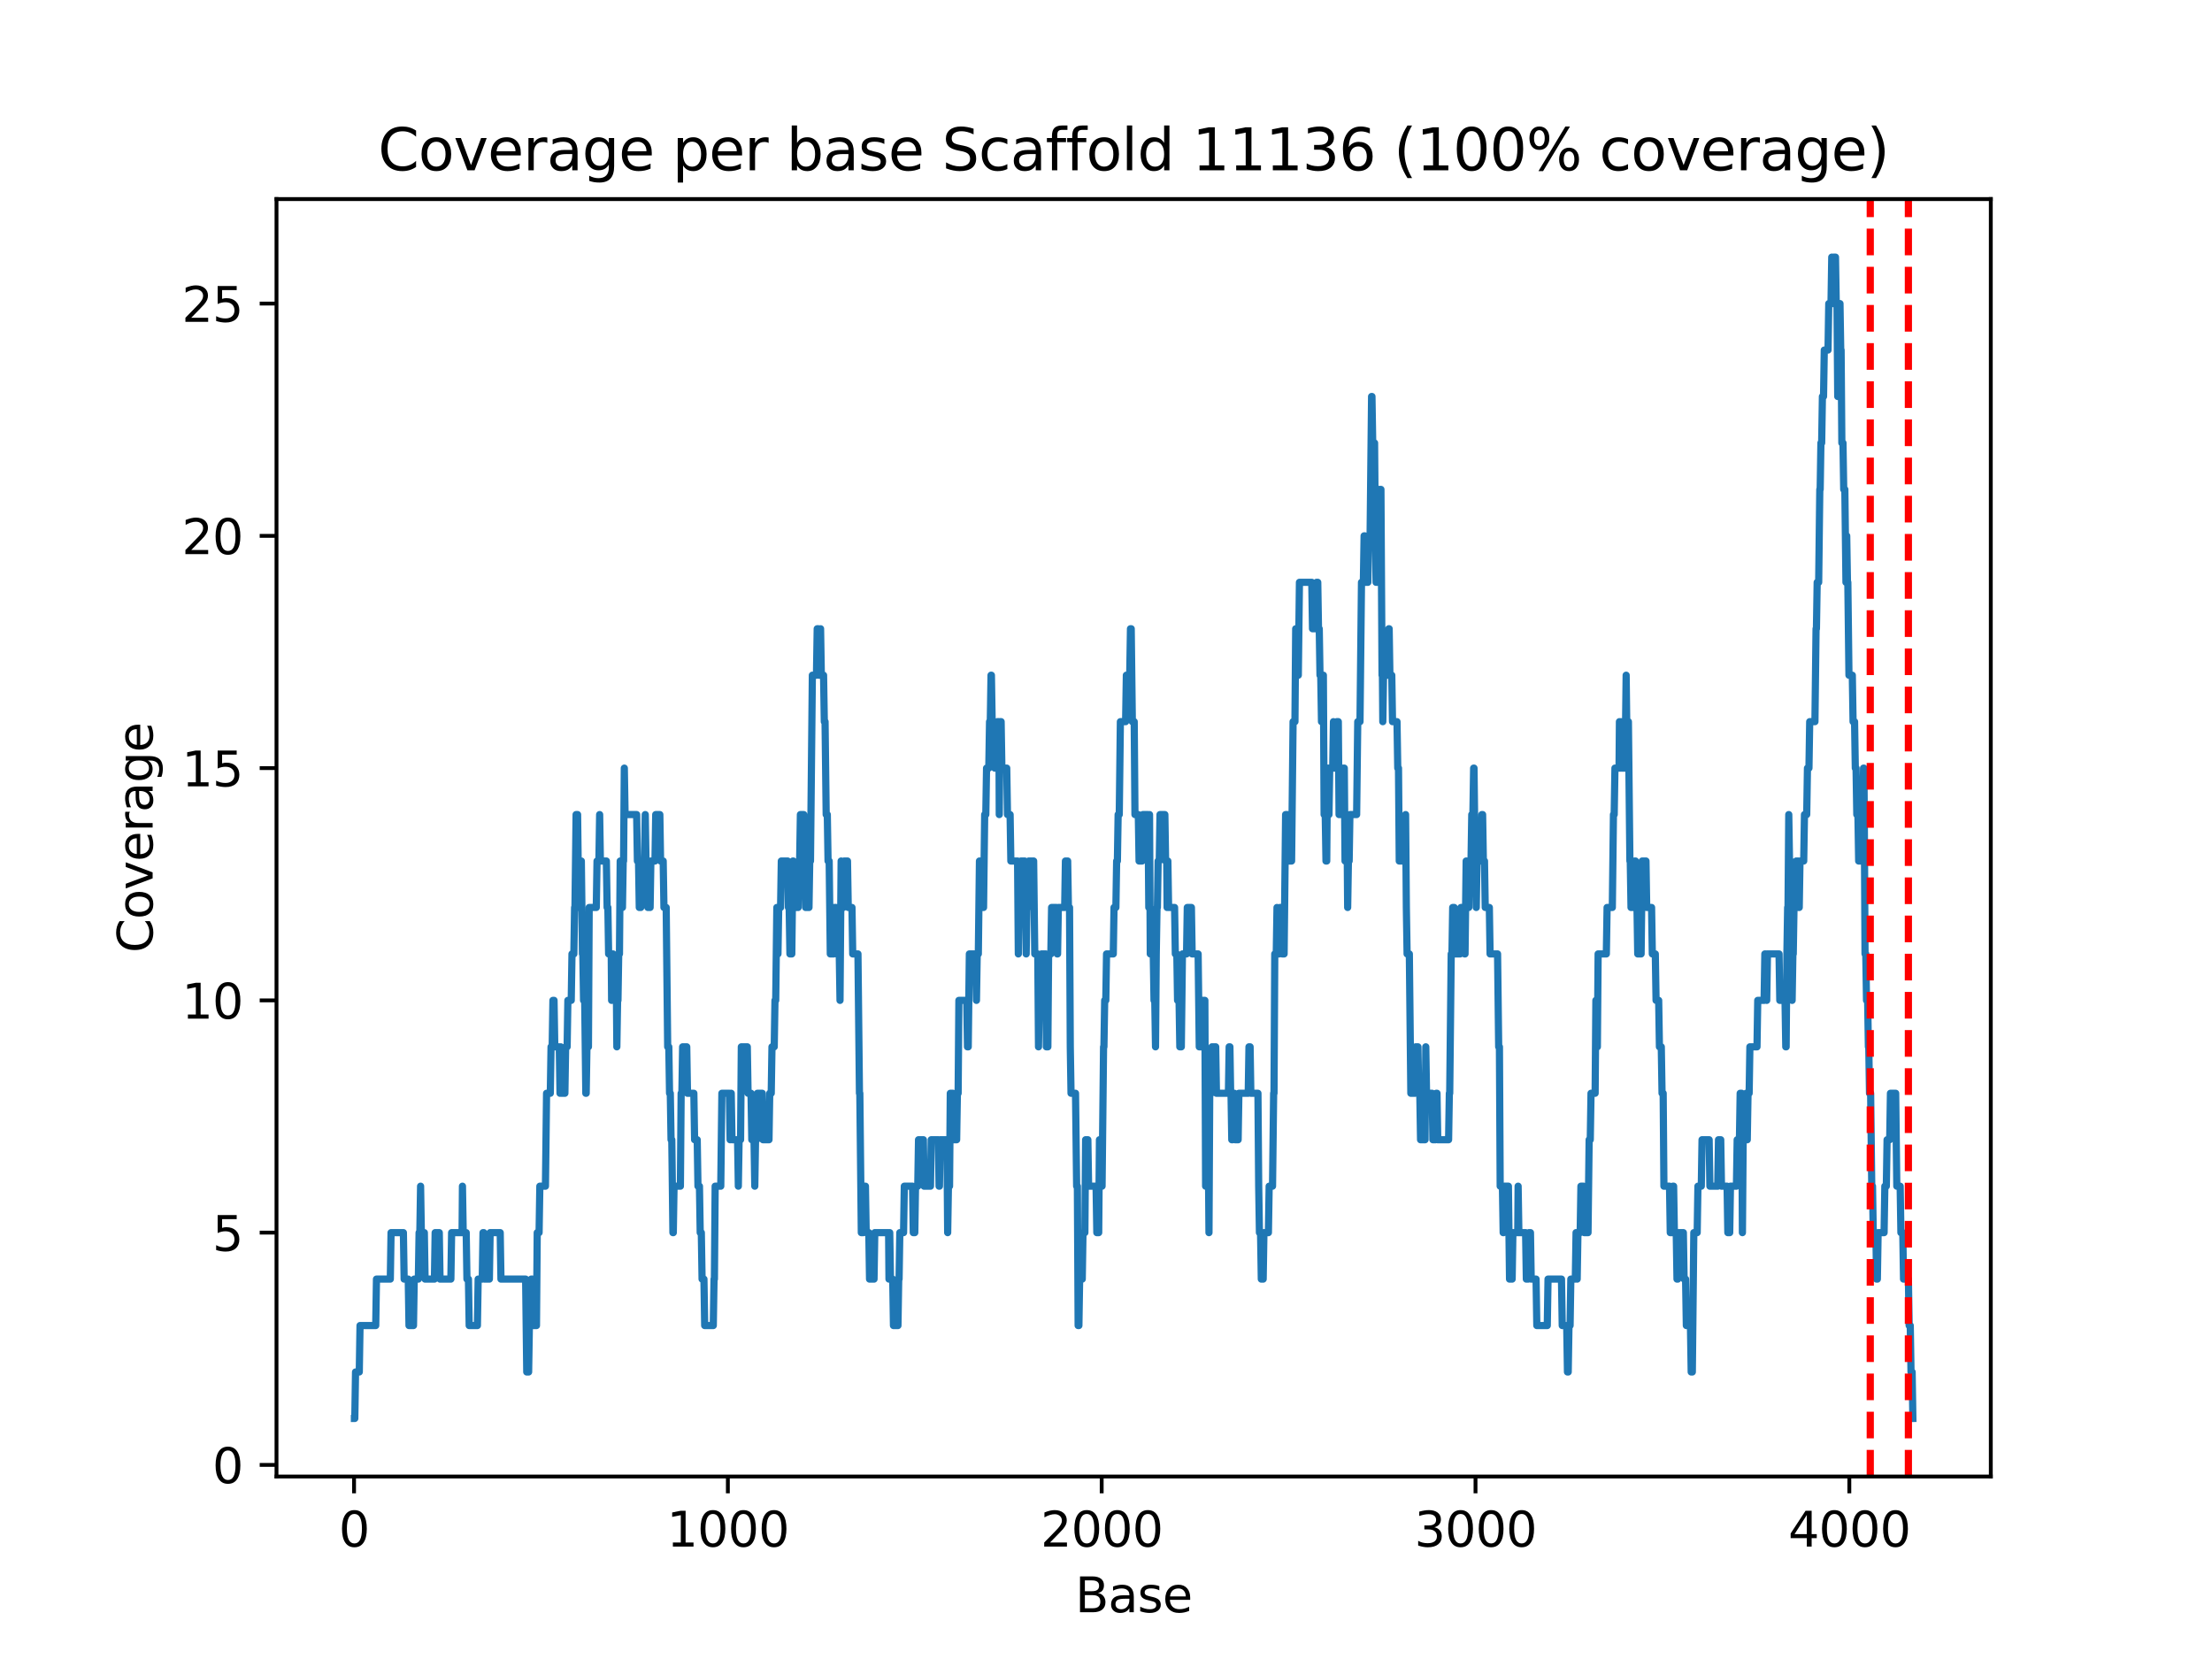 <?xml version="1.0" encoding="utf-8" standalone="no"?>
<!DOCTYPE svg PUBLIC "-//W3C//DTD SVG 1.1//EN"
  "http://www.w3.org/Graphics/SVG/1.1/DTD/svg11.dtd">
<svg xmlns:xlink="http://www.w3.org/1999/xlink" width="460.8pt" height="345.6pt" viewBox="0 0 460.8 345.6" xmlns="http://www.w3.org/2000/svg" version="1.1">
 <defs>
  <style type="text/css">*{stroke-linejoin: round; stroke-linecap: butt}</style>
 </defs>
 <g id="figure_1">
  <g id="patch_1">
   <path d="M 0 345.6 
L 460.8 345.6 
L 460.8 0 
L 0 0 
z
" style="fill: #ffffff"/>
  </g>
  <g id="axes_1">
   <g id="patch_2">
    <path d="M 57.6 307.584 
L 414.72 307.584 
L 414.72 41.472 
L 57.6 41.472 
z
" style="fill: #ffffff"/>
   </g>
   <g id="PolyCollection_1"/>
   <g id="matplotlib.axis_1">
    <g id="xtick_1">
     <g id="line2d_1">
      <defs>
       <path id="mac3f694a6e" d="M 0 0 
L 0 3.5 
" style="stroke: #000000; stroke-width: 0.8"/>
      </defs>
      <g>
       <use xlink:href="#mac3f694a6e" x="73.755" y="307.584" style="stroke: #000000; stroke-width: 0.8"/>
      </g>
     </g>
     <g id="text_1">
      <!-- 0 -->
      <g transform="translate(70.574 322.182) scale(0.1 -0.1)">
       <defs>
        <path id="DejaVuSans-30" d="M 2034 4250 
Q 1547 4250 1301 3770 
Q 1056 3291 1056 2328 
Q 1056 1369 1301 889 
Q 1547 409 2034 409 
Q 2525 409 2770 889 
Q 3016 1369 3016 2328 
Q 3016 3291 2770 3770 
Q 2525 4250 2034 4250 
z
M 2034 4750 
Q 2819 4750 3233 4129 
Q 3647 3509 3647 2328 
Q 3647 1150 3233 529 
Q 2819 -91 2034 -91 
Q 1250 -91 836 529 
Q 422 1150 422 2328 
Q 422 3509 836 4129 
Q 1250 4750 2034 4750 
z
" transform="scale(0.016)"/>
       </defs>
       <use xlink:href="#DejaVuSans-30"/>
      </g>
     </g>
    </g>
    <g id="xtick_2">
     <g id="line2d_2">
      <g>
       <use xlink:href="#mac3f694a6e" x="151.628" y="307.584" style="stroke: #000000; stroke-width: 0.8"/>
      </g>
     </g>
     <g id="text_2">
      <!-- 1000 -->
      <g transform="translate(138.903 322.182) scale(0.1 -0.1)">
       <defs>
        <path id="DejaVuSans-31" d="M 794 531 
L 1825 531 
L 1825 4091 
L 703 3866 
L 703 4441 
L 1819 4666 
L 2450 4666 
L 2450 531 
L 3481 531 
L 3481 0 
L 794 0 
L 794 531 
z
" transform="scale(0.016)"/>
       </defs>
       <use xlink:href="#DejaVuSans-31"/>
       <use xlink:href="#DejaVuSans-30" x="63.623"/>
       <use xlink:href="#DejaVuSans-30" x="127.246"/>
       <use xlink:href="#DejaVuSans-30" x="190.869"/>
      </g>
     </g>
    </g>
    <g id="xtick_3">
     <g id="line2d_3">
      <g>
       <use xlink:href="#mac3f694a6e" x="229.502" y="307.584" style="stroke: #000000; stroke-width: 0.8"/>
      </g>
     </g>
     <g id="text_3">
      <!-- 2000 -->
      <g transform="translate(216.777 322.182) scale(0.1 -0.1)">
       <defs>
        <path id="DejaVuSans-32" d="M 1228 531 
L 3431 531 
L 3431 0 
L 469 0 
L 469 531 
Q 828 903 1448 1529 
Q 2069 2156 2228 2338 
Q 2531 2678 2651 2914 
Q 2772 3150 2772 3378 
Q 2772 3750 2511 3984 
Q 2250 4219 1831 4219 
Q 1534 4219 1204 4116 
Q 875 4013 500 3803 
L 500 4441 
Q 881 4594 1212 4672 
Q 1544 4750 1819 4750 
Q 2544 4750 2975 4387 
Q 3406 4025 3406 3419 
Q 3406 3131 3298 2873 
Q 3191 2616 2906 2266 
Q 2828 2175 2409 1742 
Q 1991 1309 1228 531 
z
" transform="scale(0.016)"/>
       </defs>
       <use xlink:href="#DejaVuSans-32"/>
       <use xlink:href="#DejaVuSans-30" x="63.623"/>
       <use xlink:href="#DejaVuSans-30" x="127.246"/>
       <use xlink:href="#DejaVuSans-30" x="190.869"/>
      </g>
     </g>
    </g>
    <g id="xtick_4">
     <g id="line2d_4">
      <g>
       <use xlink:href="#mac3f694a6e" x="307.375" y="307.584" style="stroke: #000000; stroke-width: 0.8"/>
      </g>
     </g>
     <g id="text_4">
      <!-- 3000 -->
      <g transform="translate(294.65 322.182) scale(0.1 -0.1)">
       <defs>
        <path id="DejaVuSans-33" d="M 2597 2516 
Q 3050 2419 3304 2112 
Q 3559 1806 3559 1356 
Q 3559 666 3084 287 
Q 2609 -91 1734 -91 
Q 1441 -91 1130 -33 
Q 819 25 488 141 
L 488 750 
Q 750 597 1062 519 
Q 1375 441 1716 441 
Q 2309 441 2620 675 
Q 2931 909 2931 1356 
Q 2931 1769 2642 2001 
Q 2353 2234 1838 2234 
L 1294 2234 
L 1294 2753 
L 1863 2753 
Q 2328 2753 2575 2939 
Q 2822 3125 2822 3475 
Q 2822 3834 2567 4026 
Q 2313 4219 1838 4219 
Q 1578 4219 1281 4162 
Q 984 4106 628 3988 
L 628 4550 
Q 988 4650 1302 4700 
Q 1616 4750 1894 4750 
Q 2613 4750 3031 4423 
Q 3450 4097 3450 3541 
Q 3450 3153 3228 2886 
Q 3006 2619 2597 2516 
z
" transform="scale(0.016)"/>
       </defs>
       <use xlink:href="#DejaVuSans-33"/>
       <use xlink:href="#DejaVuSans-30" x="63.623"/>
       <use xlink:href="#DejaVuSans-30" x="127.246"/>
       <use xlink:href="#DejaVuSans-30" x="190.869"/>
      </g>
     </g>
    </g>
    <g id="xtick_5">
     <g id="line2d_5">
      <g>
       <use xlink:href="#mac3f694a6e" x="385.249" y="307.584" style="stroke: #000000; stroke-width: 0.8"/>
      </g>
     </g>
     <g id="text_5">
      <!-- 4000 -->
      <g transform="translate(372.524 322.182) scale(0.1 -0.1)">
       <defs>
        <path id="DejaVuSans-34" d="M 2419 4116 
L 825 1625 
L 2419 1625 
L 2419 4116 
z
M 2253 4666 
L 3047 4666 
L 3047 1625 
L 3713 1625 
L 3713 1100 
L 3047 1100 
L 3047 0 
L 2419 0 
L 2419 1100 
L 313 1100 
L 313 1709 
L 2253 4666 
z
" transform="scale(0.016)"/>
       </defs>
       <use xlink:href="#DejaVuSans-34"/>
       <use xlink:href="#DejaVuSans-30" x="63.623"/>
       <use xlink:href="#DejaVuSans-30" x="127.246"/>
       <use xlink:href="#DejaVuSans-30" x="190.869"/>
      </g>
     </g>
    </g>
    <g id="text_6">
     <!-- Base -->
     <g transform="translate(223.984 335.861) scale(0.1 -0.1)">
      <defs>
       <path id="DejaVuSans-42" d="M 1259 2228 
L 1259 519 
L 2272 519 
Q 2781 519 3026 730 
Q 3272 941 3272 1375 
Q 3272 1813 3026 2020 
Q 2781 2228 2272 2228 
L 1259 2228 
z
M 1259 4147 
L 1259 2741 
L 2194 2741 
Q 2656 2741 2882 2914 
Q 3109 3088 3109 3444 
Q 3109 3797 2882 3972 
Q 2656 4147 2194 4147 
L 1259 4147 
z
M 628 4666 
L 2241 4666 
Q 2963 4666 3353 4366 
Q 3744 4066 3744 3513 
Q 3744 3084 3544 2831 
Q 3344 2578 2956 2516 
Q 3422 2416 3680 2098 
Q 3938 1781 3938 1306 
Q 3938 681 3513 340 
Q 3088 0 2303 0 
L 628 0 
L 628 4666 
z
" transform="scale(0.016)"/>
       <path id="DejaVuSans-61" d="M 2194 1759 
Q 1497 1759 1228 1600 
Q 959 1441 959 1056 
Q 959 750 1161 570 
Q 1363 391 1709 391 
Q 2188 391 2477 730 
Q 2766 1069 2766 1631 
L 2766 1759 
L 2194 1759 
z
M 3341 1997 
L 3341 0 
L 2766 0 
L 2766 531 
Q 2569 213 2275 61 
Q 1981 -91 1556 -91 
Q 1019 -91 701 211 
Q 384 513 384 1019 
Q 384 1609 779 1909 
Q 1175 2209 1959 2209 
L 2766 2209 
L 2766 2266 
Q 2766 2663 2505 2880 
Q 2244 3097 1772 3097 
Q 1472 3097 1187 3025 
Q 903 2953 641 2809 
L 641 3341 
Q 956 3463 1253 3523 
Q 1550 3584 1831 3584 
Q 2591 3584 2966 3190 
Q 3341 2797 3341 1997 
z
" transform="scale(0.016)"/>
       <path id="DejaVuSans-73" d="M 2834 3397 
L 2834 2853 
Q 2591 2978 2328 3040 
Q 2066 3103 1784 3103 
Q 1356 3103 1142 2972 
Q 928 2841 928 2578 
Q 928 2378 1081 2264 
Q 1234 2150 1697 2047 
L 1894 2003 
Q 2506 1872 2764 1633 
Q 3022 1394 3022 966 
Q 3022 478 2636 193 
Q 2250 -91 1575 -91 
Q 1294 -91 989 -36 
Q 684 19 347 128 
L 347 722 
Q 666 556 975 473 
Q 1284 391 1588 391 
Q 1994 391 2212 530 
Q 2431 669 2431 922 
Q 2431 1156 2273 1281 
Q 2116 1406 1581 1522 
L 1381 1569 
Q 847 1681 609 1914 
Q 372 2147 372 2553 
Q 372 3047 722 3315 
Q 1072 3584 1716 3584 
Q 2034 3584 2315 3537 
Q 2597 3491 2834 3397 
z
" transform="scale(0.016)"/>
       <path id="DejaVuSans-65" d="M 3597 1894 
L 3597 1613 
L 953 1613 
Q 991 1019 1311 708 
Q 1631 397 2203 397 
Q 2534 397 2845 478 
Q 3156 559 3463 722 
L 3463 178 
Q 3153 47 2828 -22 
Q 2503 -91 2169 -91 
Q 1331 -91 842 396 
Q 353 884 353 1716 
Q 353 2575 817 3079 
Q 1281 3584 2069 3584 
Q 2775 3584 3186 3129 
Q 3597 2675 3597 1894 
z
M 3022 2063 
Q 3016 2534 2758 2815 
Q 2500 3097 2075 3097 
Q 1594 3097 1305 2825 
Q 1016 2553 972 2059 
L 3022 2063 
z
" transform="scale(0.016)"/>
      </defs>
      <use xlink:href="#DejaVuSans-42"/>
      <use xlink:href="#DejaVuSans-61" x="68.604"/>
      <use xlink:href="#DejaVuSans-73" x="129.883"/>
      <use xlink:href="#DejaVuSans-65" x="181.982"/>
     </g>
    </g>
   </g>
   <g id="matplotlib.axis_2">
    <g id="ytick_1">
     <g id="line2d_6">
      <defs>
       <path id="m6382dc2708" d="M 0 0 
L -3.5 0 
" style="stroke: #000000; stroke-width: 0.8"/>
      </defs>
      <g>
       <use xlink:href="#m6382dc2708" x="57.6" y="305.165" style="stroke: #000000; stroke-width: 0.8"/>
      </g>
     </g>
     <g id="text_7">
      <!-- 0 -->
      <g transform="translate(44.237 308.964) scale(0.1 -0.1)">
       <use xlink:href="#DejaVuSans-30"/>
      </g>
     </g>
    </g>
    <g id="ytick_2">
     <g id="line2d_7">
      <g>
       <use xlink:href="#m6382dc2708" x="57.6" y="256.781" style="stroke: #000000; stroke-width: 0.8"/>
      </g>
     </g>
     <g id="text_8">
      <!-- 5 -->
      <g transform="translate(44.237 260.58) scale(0.1 -0.1)">
       <defs>
        <path id="DejaVuSans-35" d="M 691 4666 
L 3169 4666 
L 3169 4134 
L 1269 4134 
L 1269 2991 
Q 1406 3038 1543 3061 
Q 1681 3084 1819 3084 
Q 2600 3084 3056 2656 
Q 3513 2228 3513 1497 
Q 3513 744 3044 326 
Q 2575 -91 1722 -91 
Q 1428 -91 1123 -41 
Q 819 9 494 109 
L 494 744 
Q 775 591 1075 516 
Q 1375 441 1709 441 
Q 2250 441 2565 725 
Q 2881 1009 2881 1497 
Q 2881 1984 2565 2268 
Q 2250 2553 1709 2553 
Q 1456 2553 1204 2497 
Q 953 2441 691 2322 
L 691 4666 
z
" transform="scale(0.016)"/>
       </defs>
       <use xlink:href="#DejaVuSans-35"/>
      </g>
     </g>
    </g>
    <g id="ytick_3">
     <g id="line2d_8">
      <g>
       <use xlink:href="#m6382dc2708" x="57.6" y="208.397" style="stroke: #000000; stroke-width: 0.8"/>
      </g>
     </g>
     <g id="text_9">
      <!-- 10 -->
      <g transform="translate(37.875 212.196) scale(0.1 -0.1)">
       <use xlink:href="#DejaVuSans-31"/>
       <use xlink:href="#DejaVuSans-30" x="63.623"/>
      </g>
     </g>
    </g>
    <g id="ytick_4">
     <g id="line2d_9">
      <g>
       <use xlink:href="#m6382dc2708" x="57.6" y="160.013" style="stroke: #000000; stroke-width: 0.8"/>
      </g>
     </g>
     <g id="text_10">
      <!-- 15 -->
      <g transform="translate(37.875 163.812) scale(0.1 -0.1)">
       <use xlink:href="#DejaVuSans-31"/>
       <use xlink:href="#DejaVuSans-35" x="63.623"/>
      </g>
     </g>
    </g>
    <g id="ytick_5">
     <g id="line2d_10">
      <g>
       <use xlink:href="#m6382dc2708" x="57.6" y="111.629" style="stroke: #000000; stroke-width: 0.8"/>
      </g>
     </g>
     <g id="text_11">
      <!-- 20 -->
      <g transform="translate(37.875 115.428) scale(0.1 -0.1)">
       <use xlink:href="#DejaVuSans-32"/>
       <use xlink:href="#DejaVuSans-30" x="63.623"/>
      </g>
     </g>
    </g>
    <g id="ytick_6">
     <g id="line2d_11">
      <g>
       <use xlink:href="#m6382dc2708" x="57.6" y="63.245" style="stroke: #000000; stroke-width: 0.8"/>
      </g>
     </g>
     <g id="text_12">
      <!-- 25 -->
      <g transform="translate(37.875 67.044) scale(0.1 -0.1)">
       <use xlink:href="#DejaVuSans-32"/>
       <use xlink:href="#DejaVuSans-35" x="63.623"/>
      </g>
     </g>
    </g>
    <g id="text_13">
     <!-- Coverage -->
     <g transform="translate(31.795 198.485) rotate(-90) scale(0.1 -0.1)">
      <defs>
       <path id="DejaVuSans-43" d="M 4122 4306 
L 4122 3641 
Q 3803 3938 3442 4084 
Q 3081 4231 2675 4231 
Q 1875 4231 1450 3742 
Q 1025 3253 1025 2328 
Q 1025 1406 1450 917 
Q 1875 428 2675 428 
Q 3081 428 3442 575 
Q 3803 722 4122 1019 
L 4122 359 
Q 3791 134 3420 21 
Q 3050 -91 2638 -91 
Q 1578 -91 968 557 
Q 359 1206 359 2328 
Q 359 3453 968 4101 
Q 1578 4750 2638 4750 
Q 3056 4750 3426 4639 
Q 3797 4528 4122 4306 
z
" transform="scale(0.016)"/>
       <path id="DejaVuSans-6f" d="M 1959 3097 
Q 1497 3097 1228 2736 
Q 959 2375 959 1747 
Q 959 1119 1226 758 
Q 1494 397 1959 397 
Q 2419 397 2687 759 
Q 2956 1122 2956 1747 
Q 2956 2369 2687 2733 
Q 2419 3097 1959 3097 
z
M 1959 3584 
Q 2709 3584 3137 3096 
Q 3566 2609 3566 1747 
Q 3566 888 3137 398 
Q 2709 -91 1959 -91 
Q 1206 -91 779 398 
Q 353 888 353 1747 
Q 353 2609 779 3096 
Q 1206 3584 1959 3584 
z
" transform="scale(0.016)"/>
       <path id="DejaVuSans-76" d="M 191 3500 
L 800 3500 
L 1894 563 
L 2988 3500 
L 3597 3500 
L 2284 0 
L 1503 0 
L 191 3500 
z
" transform="scale(0.016)"/>
       <path id="DejaVuSans-72" d="M 2631 2963 
Q 2534 3019 2420 3045 
Q 2306 3072 2169 3072 
Q 1681 3072 1420 2755 
Q 1159 2438 1159 1844 
L 1159 0 
L 581 0 
L 581 3500 
L 1159 3500 
L 1159 2956 
Q 1341 3275 1631 3429 
Q 1922 3584 2338 3584 
Q 2397 3584 2469 3576 
Q 2541 3569 2628 3553 
L 2631 2963 
z
" transform="scale(0.016)"/>
       <path id="DejaVuSans-67" d="M 2906 1791 
Q 2906 2416 2648 2759 
Q 2391 3103 1925 3103 
Q 1463 3103 1205 2759 
Q 947 2416 947 1791 
Q 947 1169 1205 825 
Q 1463 481 1925 481 
Q 2391 481 2648 825 
Q 2906 1169 2906 1791 
z
M 3481 434 
Q 3481 -459 3084 -895 
Q 2688 -1331 1869 -1331 
Q 1566 -1331 1297 -1286 
Q 1028 -1241 775 -1147 
L 775 -588 
Q 1028 -725 1275 -790 
Q 1522 -856 1778 -856 
Q 2344 -856 2625 -561 
Q 2906 -266 2906 331 
L 2906 616 
Q 2728 306 2450 153 
Q 2172 0 1784 0 
Q 1141 0 747 490 
Q 353 981 353 1791 
Q 353 2603 747 3093 
Q 1141 3584 1784 3584 
Q 2172 3584 2450 3431 
Q 2728 3278 2906 2969 
L 2906 3500 
L 3481 3500 
L 3481 434 
z
" transform="scale(0.016)"/>
      </defs>
      <use xlink:href="#DejaVuSans-43"/>
      <use xlink:href="#DejaVuSans-6f" x="69.824"/>
      <use xlink:href="#DejaVuSans-76" x="131.006"/>
      <use xlink:href="#DejaVuSans-65" x="190.186"/>
      <use xlink:href="#DejaVuSans-72" x="251.709"/>
      <use xlink:href="#DejaVuSans-61" x="292.822"/>
      <use xlink:href="#DejaVuSans-67" x="354.102"/>
      <use xlink:href="#DejaVuSans-65" x="417.578"/>
     </g>
    </g>
   </g>
   <g id="line2d_12">
    <path d="M 73.833 295.488 
L 73.911 295.488 
L 74.066 285.811 
L 74.845 285.811 
L 75.001 276.134 
L 78.272 276.134 
L 78.427 266.458 
L 81.309 266.458 
L 81.464 256.781 
L 84.034 256.781 
L 84.19 266.458 
L 85.047 266.458 
L 85.202 276.134 
L 86.137 276.134 
L 86.292 266.458 
L 87.149 266.458 
L 87.305 256.781 
L 87.461 256.781 
L 87.616 247.104 
L 87.772 256.781 
L 88.395 256.781 
L 88.551 266.458 
L 90.498 266.458 
L 90.653 256.781 
L 91.51 256.781 
L 91.666 266.458 
L 93.924 266.458 
L 94.08 256.781 
L 96.26 256.781 
L 96.338 247.104 
L 96.494 256.781 
L 97.117 256.781 
L 97.273 266.458 
L 97.584 266.458 
L 97.74 276.134 
L 99.453 276.134 
L 99.609 266.458 
L 100.465 266.458 
L 100.621 256.781 
L 100.777 256.781 
L 100.933 266.458 
L 101.945 266.458 
L 102.101 256.781 
L 104.203 256.781 
L 104.359 266.458 
L 109.499 266.458 
L 109.732 285.811 
L 110.122 285.811 
L 110.278 276.134 
L 110.511 276.134 
L 110.667 266.458 
L 110.901 266.458 
L 111.056 276.134 
L 111.757 276.134 
L 111.913 256.781 
L 112.302 256.781 
L 112.458 247.104 
L 113.626 247.104 
L 113.86 227.75 
L 114.638 227.75 
L 114.794 218.074 
L 115.028 218.074 
L 115.184 208.397 
L 115.417 208.397 
L 115.573 218.074 
L 116.507 218.074 
L 116.663 227.75 
L 116.819 218.074 
L 116.975 227.75 
L 117.675 227.75 
L 117.831 218.074 
L 118.143 218.074 
L 118.298 208.397 
L 118.999 208.397 
L 119.155 198.72 
L 119.544 198.72 
L 119.7 189.043 
L 119.778 189.043 
L 120.012 169.69 
L 120.323 169.69 
L 120.557 189.043 
L 120.635 189.043 
L 120.79 179.366 
L 121.102 179.366 
L 121.336 198.72 
L 121.413 198.72 
L 121.569 208.397 
L 121.803 208.397 
L 122.036 227.75 
L 122.114 227.75 
L 122.27 218.074 
L 122.582 218.074 
L 122.737 189.043 
L 124.217 189.043 
L 124.373 179.366 
L 124.762 179.366 
L 124.918 169.69 
L 125.073 179.366 
L 126.319 179.366 
L 126.475 189.043 
L 126.631 189.043 
L 126.787 198.72 
L 127.332 198.72 
L 127.41 208.397 
L 127.565 198.72 
L 127.721 198.72 
L 127.877 208.397 
L 128.422 208.397 
L 128.5 218.074 
L 128.656 208.397 
L 128.734 208.397 
L 128.889 198.72 
L 129.045 198.72 
L 129.201 179.366 
L 129.279 179.366 
L 129.434 189.043 
L 129.668 189.043 
L 129.824 179.366 
L 129.902 179.366 
L 130.057 160.013 
L 130.213 169.69 
L 132.627 169.69 
L 132.783 179.366 
L 133.017 179.366 
L 133.172 189.043 
L 133.484 189.043 
L 133.64 179.366 
L 134.263 179.366 
L 134.418 169.69 
L 134.574 179.366 
L 134.808 179.366 
L 134.963 189.043 
L 135.431 189.043 
L 135.586 179.366 
L 136.443 179.366 
L 136.599 169.69 
L 137.455 169.69 
L 137.611 179.366 
L 138.156 179.366 
L 138.312 189.043 
L 138.779 189.043 
L 139.091 218.074 
L 139.324 218.074 
L 139.48 227.75 
L 139.636 227.75 
L 139.792 237.427 
L 139.947 237.427 
L 140.181 256.781 
L 140.259 256.781 
L 140.415 247.104 
L 141.738 247.104 
L 141.894 227.75 
L 142.05 227.75 
L 142.206 218.074 
L 143.062 218.074 
L 143.218 227.75 
L 144.542 227.75 
L 144.698 237.427 
L 145.243 237.427 
L 145.398 247.104 
L 145.71 247.104 
L 145.866 256.781 
L 146.099 256.781 
L 146.255 266.458 
L 146.644 266.458 
L 146.8 276.134 
L 148.591 276.134 
L 148.747 266.458 
L 148.825 266.458 
L 148.981 247.104 
L 150.149 247.104 
L 150.382 227.75 
L 151.94 227.75 
L 152.096 237.427 
L 152.251 227.75 
L 152.329 227.75 
L 152.485 237.427 
L 153.653 237.427 
L 153.809 247.104 
L 153.965 237.427 
L 154.276 237.427 
L 154.432 218.074 
L 155.678 218.074 
L 155.834 227.75 
L 156.456 227.75 
L 156.612 237.427 
L 157.079 237.427 
L 157.235 247.104 
L 157.391 237.427 
L 157.625 237.427 
L 157.78 227.75 
L 158.793 227.75 
L 158.948 237.427 
L 160.194 237.427 
L 160.35 227.75 
L 160.662 227.75 
L 160.817 218.074 
L 161.285 218.074 
L 161.44 208.397 
L 161.596 208.397 
L 161.83 189.043 
L 161.986 189.043 
L 162.063 198.72 
L 162.219 189.043 
L 162.608 189.043 
L 162.764 179.366 
L 164.088 179.366 
L 164.244 189.043 
L 164.4 189.043 
L 164.555 198.72 
L 164.945 198.72 
L 165.178 179.366 
L 165.256 179.366 
L 165.412 189.043 
L 166.269 189.043 
L 166.424 179.366 
L 166.58 179.366 
L 166.736 169.69 
L 167.437 169.69 
L 167.592 179.366 
L 167.67 179.366 
L 167.826 189.043 
L 168.527 189.043 
L 168.683 179.366 
L 168.838 179.366 
L 169.228 140.659 
L 170.084 140.659 
L 170.24 130.982 
L 170.474 130.982 
L 170.629 140.659 
L 170.785 140.659 
L 170.941 130.982 
L 171.097 140.659 
L 171.564 140.659 
L 171.72 150.336 
L 171.875 150.336 
L 172.109 169.69 
L 172.343 169.69 
L 172.498 179.366 
L 172.732 179.366 
L 172.966 198.72 
L 173.667 198.72 
L 173.822 189.043 
L 174.134 189.043 
L 174.29 198.72 
L 174.835 198.72 
L 174.99 208.397 
L 175.224 179.366 
L 175.38 189.043 
L 175.691 189.043 
L 175.847 179.366 
L 176.548 179.366 
L 176.704 189.043 
L 177.482 189.043 
L 177.638 198.72 
L 178.728 198.72 
L 179.04 227.75 
L 179.118 227.75 
L 179.429 256.781 
L 179.819 256.781 
L 179.974 247.104 
L 180.286 247.104 
L 180.442 256.781 
L 180.987 256.781 
L 181.142 266.458 
L 182.077 266.458 
L 182.233 256.781 
L 185.114 256.781 
L 185.192 266.458 
L 185.348 256.781 
L 185.503 266.458 
L 185.971 266.458 
L 186.126 276.134 
L 187.061 276.134 
L 187.217 266.458 
L 187.294 266.458 
L 187.45 256.781 
L 188.229 256.781 
L 188.385 247.104 
L 190.098 247.104 
L 190.254 256.781 
L 190.565 256.781 
L 190.721 247.104 
L 191.188 247.104 
L 191.344 237.427 
L 192.356 237.427 
L 192.512 247.104 
L 193.836 247.104 
L 193.992 237.427 
L 195.471 237.427 
L 195.627 247.104 
L 195.705 247.104 
L 195.86 237.427 
L 197.262 237.427 
L 197.418 256.781 
L 197.574 247.104 
L 197.807 247.104 
L 197.963 227.75 
L 198.508 227.75 
L 198.664 237.427 
L 199.287 237.427 
L 199.443 227.75 
L 199.598 227.75 
L 199.754 208.397 
L 201.389 208.397 
L 201.545 218.074 
L 201.701 218.074 
L 201.935 198.72 
L 203.258 198.72 
L 203.414 208.397 
L 203.57 198.72 
L 203.804 198.72 
L 204.037 179.366 
L 204.115 179.366 
L 204.271 189.043 
L 204.894 189.043 
L 205.127 169.69 
L 205.361 169.69 
L 205.517 160.013 
L 205.984 160.013 
L 206.14 150.336 
L 206.296 150.336 
L 206.451 140.659 
L 206.529 140.659 
L 206.685 150.336 
L 207.074 150.336 
L 207.23 160.013 
L 207.619 160.013 
L 207.775 150.336 
L 208.087 150.336 
L 208.164 169.69 
L 208.32 150.336 
L 208.554 150.336 
L 208.71 160.013 
L 209.722 160.013 
L 209.878 169.69 
L 210.423 169.69 
L 210.579 179.366 
L 211.98 179.366 
L 212.136 198.72 
L 212.292 189.043 
L 212.525 189.043 
L 212.681 179.366 
L 213.46 179.366 
L 213.616 189.043 
L 213.694 189.043 
L 213.771 198.72 
L 213.927 189.043 
L 214.161 189.043 
L 214.316 179.366 
L 215.329 179.366 
L 215.562 198.72 
L 216.185 198.72 
L 216.341 218.074 
L 216.497 208.397 
L 216.808 208.397 
L 216.964 198.72 
L 217.821 198.72 
L 217.977 218.074 
L 218.288 218.074 
L 218.444 198.72 
L 218.911 198.72 
L 219.067 189.043 
L 220.079 189.043 
L 220.235 198.72 
L 220.313 198.72 
L 220.468 189.043 
L 221.792 189.043 
L 221.948 179.366 
L 222.415 179.366 
L 222.571 189.043 
L 222.805 189.043 
L 222.96 218.074 
L 223.116 227.75 
L 224.051 227.75 
L 224.284 247.104 
L 224.44 247.104 
L 224.596 276.134 
L 224.752 276.134 
L 224.907 266.458 
L 225.452 266.458 
L 225.608 256.781 
L 225.998 256.781 
L 226.153 237.427 
L 226.62 237.427 
L 226.776 247.104 
L 228.334 247.104 
L 228.489 256.781 
L 228.879 256.781 
L 229.035 237.427 
L 229.112 237.427 
L 229.268 247.104 
L 229.58 247.104 
L 229.891 218.074 
L 229.969 218.074 
L 230.125 208.397 
L 230.358 208.397 
L 230.514 198.72 
L 231.916 198.72 
L 232.072 189.043 
L 232.461 189.043 
L 232.617 179.366 
L 232.773 179.366 
L 232.928 169.69 
L 233.162 169.69 
L 233.395 150.336 
L 234.486 150.336 
L 234.641 140.659 
L 235.342 140.659 
L 235.498 130.982 
L 235.654 130.982 
L 235.887 150.336 
L 236.277 150.336 
L 236.433 169.69 
L 237.133 169.69 
L 237.289 179.366 
L 237.912 179.366 
L 238.068 169.69 
L 239.158 169.69 
L 239.314 189.043 
L 239.47 169.69 
L 239.625 198.72 
L 240.248 198.72 
L 240.404 208.397 
L 240.56 208.397 
L 240.716 218.074 
L 240.871 198.72 
L 241.027 189.043 
L 241.105 189.043 
L 241.261 179.366 
L 241.494 179.366 
L 241.65 169.69 
L 242.662 169.69 
L 242.818 179.366 
L 243.052 179.366 
L 243.13 189.043 
L 243.285 179.366 
L 243.441 189.043 
L 244.687 189.043 
L 244.843 198.72 
L 245.154 198.72 
L 245.31 208.397 
L 245.622 208.397 
L 245.777 218.074 
L 246.089 218.074 
L 246.322 198.72 
L 247.179 198.72 
L 247.335 189.043 
L 248.191 189.043 
L 248.347 198.72 
L 249.593 198.72 
L 249.827 218.074 
L 250.216 218.074 
L 250.372 208.397 
L 250.995 208.397 
L 251.151 247.104 
L 251.774 247.104 
L 251.852 256.781 
L 252.007 227.75 
L 252.319 227.75 
L 252.474 218.074 
L 253.253 218.074 
L 253.409 227.75 
L 255.901 227.75 
L 256.057 218.074 
L 256.212 218.074 
L 256.368 227.75 
L 256.446 227.75 
L 256.602 237.427 
L 256.758 237.427 
L 256.913 227.75 
L 257.147 227.75 
L 257.303 237.427 
L 257.926 237.427 
L 258.081 227.75 
L 260.028 227.75 
L 260.184 218.074 
L 260.418 218.074 
L 260.573 227.75 
L 262.053 227.75 
L 262.209 247.104 
L 262.364 256.781 
L 262.598 256.781 
L 262.754 266.458 
L 263.143 266.458 
L 263.299 256.781 
L 264.233 256.781 
L 264.389 247.104 
L 265.09 247.104 
L 265.324 227.75 
L 265.401 227.75 
L 265.557 198.72 
L 265.869 198.72 
L 266.024 189.043 
L 266.18 198.72 
L 266.492 198.72 
L 266.647 189.043 
L 266.959 189.043 
L 267.115 198.72 
L 267.504 198.72 
L 267.816 169.69 
L 268.205 169.69 
L 268.361 179.366 
L 269.062 179.366 
L 269.373 150.336 
L 269.762 150.336 
L 269.918 130.982 
L 270.308 130.982 
L 270.463 140.659 
L 270.697 121.306 
L 273.267 121.306 
L 273.422 130.982 
L 274.123 130.982 
L 274.279 121.306 
L 274.513 121.306 
L 274.668 130.982 
L 274.824 130.982 
L 274.98 140.659 
L 275.136 140.659 
L 275.291 150.336 
L 275.603 150.336 
L 275.681 140.659 
L 275.837 169.69 
L 276.07 169.69 
L 276.226 179.366 
L 276.382 179.366 
L 276.537 160.013 
L 276.771 160.013 
L 276.849 169.69 
L 277.005 160.013 
L 277.628 160.013 
L 277.783 150.336 
L 277.939 160.013 
L 278.328 160.013 
L 278.484 150.336 
L 278.796 150.336 
L 278.951 169.69 
L 279.107 169.69 
L 279.263 160.013 
L 279.419 169.69 
L 279.652 169.69 
L 279.808 160.013 
L 280.042 160.013 
L 280.197 179.366 
L 280.665 179.366 
L 280.743 189.043 
L 280.898 179.366 
L 281.054 179.366 
L 281.21 169.69 
L 282.612 169.69 
L 282.845 150.336 
L 283.312 150.336 
L 283.624 121.306 
L 284.013 121.306 
L 284.169 111.629 
L 284.325 111.629 
L 284.48 121.306 
L 284.948 121.306 
L 285.103 111.629 
L 285.415 111.629 
L 285.726 82.598 
L 285.804 82.598 
L 285.96 92.275 
L 286.349 92.275 
L 286.505 111.629 
L 286.661 121.306 
L 286.895 121.306 
L 287.05 111.629 
L 287.206 111.629 
L 287.362 101.952 
L 287.673 101.952 
L 287.907 140.659 
L 287.985 140.659 
L 288.063 150.336 
L 288.218 140.659 
L 289.153 140.659 
L 289.309 130.982 
L 289.387 130.982 
L 289.542 140.659 
L 289.932 140.659 
L 290.087 150.336 
L 291.022 150.336 
L 291.178 160.013 
L 291.333 160.013 
L 291.489 179.366 
L 292.735 179.366 
L 292.813 169.69 
L 292.969 189.043 
L 293.124 198.72 
L 293.592 198.72 
L 293.903 227.75 
L 294.76 227.75 
L 294.916 218.074 
L 295.383 218.074 
L 295.539 227.75 
L 295.772 227.75 
L 295.928 237.427 
L 296.862 237.427 
L 297.018 218.074 
L 297.174 227.75 
L 298.342 227.75 
L 298.498 237.427 
L 299.043 237.427 
L 299.199 227.75 
L 299.354 227.75 
L 299.51 237.427 
L 301.768 237.427 
L 301.924 227.75 
L 302.002 227.75 
L 302.314 198.72 
L 302.469 198.72 
L 302.625 189.043 
L 302.937 189.043 
L 303.092 198.72 
L 304.182 198.72 
L 304.338 189.043 
L 304.961 189.043 
L 305.117 198.72 
L 305.195 198.72 
L 305.428 179.366 
L 305.506 179.366 
L 305.662 189.043 
L 305.974 189.043 
L 306.129 179.366 
L 306.441 179.366 
L 306.597 169.69 
L 306.83 169.69 
L 306.986 160.013 
L 307.064 160.013 
L 307.297 179.366 
L 307.453 179.366 
L 307.531 189.043 
L 307.687 179.366 
L 308.543 179.366 
L 308.699 169.69 
L 308.855 169.69 
L 309.011 179.366 
L 309.244 179.366 
L 309.4 189.043 
L 310.257 189.043 
L 310.412 198.72 
L 311.97 198.72 
L 312.203 218.074 
L 312.359 218.074 
L 312.515 247.104 
L 312.982 247.104 
L 313.138 256.781 
L 313.216 256.781 
L 313.372 247.104 
L 314.228 247.104 
L 314.462 266.458 
L 315.007 266.458 
L 315.163 256.781 
L 316.175 256.781 
L 316.253 247.104 
L 316.409 256.781 
L 317.81 256.781 
L 317.966 266.458 
L 318.355 266.458 
L 318.511 256.781 
L 318.823 256.781 
L 318.978 266.458 
L 319.991 266.458 
L 320.147 276.134 
L 322.327 276.134 
L 322.483 266.458 
L 325.286 266.458 
L 325.442 276.134 
L 326.376 276.134 
L 326.532 285.811 
L 326.688 285.811 
L 326.844 276.134 
L 327.077 276.134 
L 327.233 266.458 
L 328.168 266.458 
L 328.323 256.781 
L 328.479 256.781 
L 328.557 266.458 
L 328.713 256.781 
L 329.18 256.781 
L 329.336 247.104 
L 329.881 247.104 
L 330.036 256.781 
L 330.815 256.781 
L 331.049 237.427 
L 331.282 237.427 
L 331.438 227.75 
L 332.295 227.75 
L 332.451 208.397 
L 332.606 218.074 
L 332.762 218.074 
L 332.918 198.72 
L 334.631 198.72 
L 334.787 189.043 
L 335.877 189.043 
L 336.111 169.69 
L 336.266 169.69 
L 336.422 160.013 
L 337.279 160.013 
L 337.357 150.336 
L 337.512 160.013 
L 337.59 160.013 
L 337.668 150.336 
L 337.824 160.013 
L 338.525 160.013 
L 338.758 140.659 
L 338.992 160.013 
L 339.07 160.013 
L 339.226 150.336 
L 339.537 179.366 
L 339.615 179.366 
L 339.771 189.043 
L 340.394 189.043 
L 340.549 179.366 
L 340.705 179.366 
L 340.861 189.043 
L 341.017 189.043 
L 341.172 198.72 
L 341.873 198.72 
L 342.107 179.366 
L 342.886 179.366 
L 343.041 189.043 
L 344.054 189.043 
L 344.209 198.72 
L 344.832 198.72 
L 344.988 208.397 
L 345.533 208.397 
L 345.689 218.074 
L 346.078 218.074 
L 346.234 227.75 
L 346.468 227.75 
L 346.624 247.104 
L 347.792 247.104 
L 347.947 256.781 
L 348.337 256.781 
L 348.492 247.104 
L 348.648 247.104 
L 348.804 256.781 
L 349.193 256.781 
L 349.349 266.458 
L 349.505 266.458 
L 349.661 256.781 
L 350.673 256.781 
L 350.829 266.458 
L 351.14 266.458 
L 351.296 276.134 
L 352.153 276.134 
L 352.308 285.811 
L 352.542 285.811 
L 352.853 256.781 
L 353.554 256.781 
L 353.71 247.104 
L 354.411 247.104 
L 354.567 237.427 
L 356.046 237.427 
L 356.202 247.104 
L 357.837 247.104 
L 357.993 237.427 
L 358.46 237.427 
L 358.616 247.104 
L 359.784 247.104 
L 359.94 256.781 
L 360.329 256.781 
L 360.485 247.104 
L 361.731 247.104 
L 361.887 237.427 
L 362.354 237.427 
L 362.51 227.75 
L 362.821 227.75 
L 362.977 256.781 
L 363.133 237.427 
L 363.6 237.427 
L 363.756 227.75 
L 363.834 227.75 
L 363.989 237.427 
L 364.145 227.75 
L 364.379 227.75 
L 364.534 218.074 
L 366.014 218.074 
L 366.17 208.397 
L 367.494 208.397 
L 367.649 198.72 
L 367.883 198.72 
L 368.039 208.397 
L 368.194 198.72 
L 370.609 198.72 
L 370.764 208.397 
L 371.855 208.397 
L 372.01 218.074 
L 372.088 218.074 
L 372.244 198.72 
L 372.4 189.043 
L 372.478 189.043 
L 372.633 169.69 
L 372.789 179.366 
L 373.023 179.366 
L 373.334 208.397 
L 373.49 198.72 
L 373.568 198.72 
L 373.724 189.043 
L 374.113 189.043 
L 374.191 179.366 
L 374.346 189.043 
L 374.502 179.366 
L 374.58 179.366 
L 374.736 189.043 
L 374.814 189.043 
L 374.969 179.366 
L 375.748 179.366 
L 375.904 169.69 
L 376.371 169.69 
L 376.527 160.013 
L 376.838 160.013 
L 376.994 150.336 
L 378.084 150.336 
L 378.318 130.982 
L 378.396 130.982 
L 378.552 121.306 
L 378.863 121.306 
L 379.097 101.952 
L 379.175 101.952 
L 379.33 92.275 
L 379.486 92.275 
L 379.642 82.598 
L 379.876 82.598 
L 380.031 72.922 
L 380.81 72.922 
L 380.966 63.245 
L 381.433 63.245 
L 381.589 53.568 
L 381.667 53.568 
L 381.822 63.245 
L 381.978 53.568 
L 382.367 53.568 
L 382.523 63.245 
L 382.679 63.245 
L 382.835 82.598 
L 382.99 72.922 
L 383.224 72.922 
L 383.302 63.245 
L 383.458 72.922 
L 383.536 72.922 
L 383.691 92.275 
L 383.925 92.275 
L 384.081 101.952 
L 384.314 101.952 
L 384.548 121.306 
L 384.626 121.306 
L 384.704 111.629 
L 384.859 121.306 
L 384.937 121.306 
L 385.171 140.659 
L 385.872 140.659 
L 386.028 150.336 
L 386.339 150.336 
L 386.495 160.013 
L 386.651 160.013 
L 386.806 169.69 
L 387.04 169.69 
L 387.196 179.366 
L 387.663 179.366 
L 387.819 169.69 
L 388.052 169.69 
L 388.208 160.013 
L 388.286 160.013 
L 388.364 169.69 
L 388.519 198.72 
L 388.675 198.72 
L 388.831 208.397 
L 389.065 208.397 
L 389.22 218.074 
L 389.298 218.074 
L 389.454 227.75 
L 389.688 227.75 
L 389.921 247.104 
L 390.077 247.104 
L 390.233 256.781 
L 390.778 256.781 
L 390.934 266.458 
L 391.089 266.458 
L 391.245 256.781 
L 392.491 256.781 
L 392.647 247.104 
L 392.958 247.104 
L 393.114 237.427 
L 393.659 237.427 
L 393.815 227.75 
L 394.905 227.75 
L 395.139 247.104 
L 395.84 247.104 
L 395.995 256.781 
L 396.385 256.781 
L 396.54 266.458 
L 397.553 266.458 
L 397.709 276.134 
L 397.942 276.134 
L 398.098 285.811 
L 398.332 285.811 
L 398.487 295.488 
L 398.487 295.488 
" clip-path="url(#p20196c835b)" style="fill: none; stroke: #1f77b4; stroke-width: 1.5; stroke-linecap: square"/>
   </g>
   <g id="line2d_13">
    <path d="M 389.61 307.584 
L 389.61 41.472 
" clip-path="url(#p20196c835b)" style="fill: none; stroke-dasharray: 5.55,2.4; stroke-dashoffset: 0; stroke: #ff0000; stroke-width: 1.5"/>
   </g>
   <g id="line2d_14">
    <path d="M 397.553 307.584 
L 397.553 41.472 
" clip-path="url(#p20196c835b)" style="fill: none; stroke-dasharray: 5.55,2.4; stroke-dashoffset: 0; stroke: #ff0000; stroke-width: 1.5"/>
   </g>
   <g id="patch_3">
    <path d="M 57.6 307.584 
L 57.6 41.472 
" style="fill: none; stroke: #000000; stroke-width: 0.8; stroke-linejoin: miter; stroke-linecap: square"/>
   </g>
   <g id="patch_4">
    <path d="M 414.72 307.584 
L 414.72 41.472 
" style="fill: none; stroke: #000000; stroke-width: 0.8; stroke-linejoin: miter; stroke-linecap: square"/>
   </g>
   <g id="patch_5">
    <path d="M 57.6 307.584 
L 414.72 307.584 
" style="fill: none; stroke: #000000; stroke-width: 0.8; stroke-linejoin: miter; stroke-linecap: square"/>
   </g>
   <g id="patch_6">
    <path d="M 57.6 41.472 
L 414.72 41.472 
" style="fill: none; stroke: #000000; stroke-width: 0.8; stroke-linejoin: miter; stroke-linecap: square"/>
   </g>
   <g id="text_14">
    <!-- Coverage per base Scaffold 11136 (100% coverage) -->
    <g transform="translate(78.762 35.472) scale(0.12 -0.12)">
     <defs>
      <path id="DejaVuSans-20" transform="scale(0.016)"/>
      <path id="DejaVuSans-70" d="M 1159 525 
L 1159 -1331 
L 581 -1331 
L 581 3500 
L 1159 3500 
L 1159 2969 
Q 1341 3281 1617 3432 
Q 1894 3584 2278 3584 
Q 2916 3584 3314 3078 
Q 3713 2572 3713 1747 
Q 3713 922 3314 415 
Q 2916 -91 2278 -91 
Q 1894 -91 1617 61 
Q 1341 213 1159 525 
z
M 3116 1747 
Q 3116 2381 2855 2742 
Q 2594 3103 2138 3103 
Q 1681 3103 1420 2742 
Q 1159 2381 1159 1747 
Q 1159 1113 1420 752 
Q 1681 391 2138 391 
Q 2594 391 2855 752 
Q 3116 1113 3116 1747 
z
" transform="scale(0.016)"/>
      <path id="DejaVuSans-62" d="M 3116 1747 
Q 3116 2381 2855 2742 
Q 2594 3103 2138 3103 
Q 1681 3103 1420 2742 
Q 1159 2381 1159 1747 
Q 1159 1113 1420 752 
Q 1681 391 2138 391 
Q 2594 391 2855 752 
Q 3116 1113 3116 1747 
z
M 1159 2969 
Q 1341 3281 1617 3432 
Q 1894 3584 2278 3584 
Q 2916 3584 3314 3078 
Q 3713 2572 3713 1747 
Q 3713 922 3314 415 
Q 2916 -91 2278 -91 
Q 1894 -91 1617 61 
Q 1341 213 1159 525 
L 1159 0 
L 581 0 
L 581 4863 
L 1159 4863 
L 1159 2969 
z
" transform="scale(0.016)"/>
      <path id="DejaVuSans-53" d="M 3425 4513 
L 3425 3897 
Q 3066 4069 2747 4153 
Q 2428 4238 2131 4238 
Q 1616 4238 1336 4038 
Q 1056 3838 1056 3469 
Q 1056 3159 1242 3001 
Q 1428 2844 1947 2747 
L 2328 2669 
Q 3034 2534 3370 2195 
Q 3706 1856 3706 1288 
Q 3706 609 3251 259 
Q 2797 -91 1919 -91 
Q 1588 -91 1214 -16 
Q 841 59 441 206 
L 441 856 
Q 825 641 1194 531 
Q 1563 422 1919 422 
Q 2459 422 2753 634 
Q 3047 847 3047 1241 
Q 3047 1584 2836 1778 
Q 2625 1972 2144 2069 
L 1759 2144 
Q 1053 2284 737 2584 
Q 422 2884 422 3419 
Q 422 4038 858 4394 
Q 1294 4750 2059 4750 
Q 2388 4750 2728 4690 
Q 3069 4631 3425 4513 
z
" transform="scale(0.016)"/>
      <path id="DejaVuSans-63" d="M 3122 3366 
L 3122 2828 
Q 2878 2963 2633 3030 
Q 2388 3097 2138 3097 
Q 1578 3097 1268 2742 
Q 959 2388 959 1747 
Q 959 1106 1268 751 
Q 1578 397 2138 397 
Q 2388 397 2633 464 
Q 2878 531 3122 666 
L 3122 134 
Q 2881 22 2623 -34 
Q 2366 -91 2075 -91 
Q 1284 -91 818 406 
Q 353 903 353 1747 
Q 353 2603 823 3093 
Q 1294 3584 2113 3584 
Q 2378 3584 2631 3529 
Q 2884 3475 3122 3366 
z
" transform="scale(0.016)"/>
      <path id="DejaVuSans-66" d="M 2375 4863 
L 2375 4384 
L 1825 4384 
Q 1516 4384 1395 4259 
Q 1275 4134 1275 3809 
L 1275 3500 
L 2222 3500 
L 2222 3053 
L 1275 3053 
L 1275 0 
L 697 0 
L 697 3053 
L 147 3053 
L 147 3500 
L 697 3500 
L 697 3744 
Q 697 4328 969 4595 
Q 1241 4863 1831 4863 
L 2375 4863 
z
" transform="scale(0.016)"/>
      <path id="DejaVuSans-6c" d="M 603 4863 
L 1178 4863 
L 1178 0 
L 603 0 
L 603 4863 
z
" transform="scale(0.016)"/>
      <path id="DejaVuSans-64" d="M 2906 2969 
L 2906 4863 
L 3481 4863 
L 3481 0 
L 2906 0 
L 2906 525 
Q 2725 213 2448 61 
Q 2172 -91 1784 -91 
Q 1150 -91 751 415 
Q 353 922 353 1747 
Q 353 2572 751 3078 
Q 1150 3584 1784 3584 
Q 2172 3584 2448 3432 
Q 2725 3281 2906 2969 
z
M 947 1747 
Q 947 1113 1208 752 
Q 1469 391 1925 391 
Q 2381 391 2643 752 
Q 2906 1113 2906 1747 
Q 2906 2381 2643 2742 
Q 2381 3103 1925 3103 
Q 1469 3103 1208 2742 
Q 947 2381 947 1747 
z
" transform="scale(0.016)"/>
      <path id="DejaVuSans-36" d="M 2113 2584 
Q 1688 2584 1439 2293 
Q 1191 2003 1191 1497 
Q 1191 994 1439 701 
Q 1688 409 2113 409 
Q 2538 409 2786 701 
Q 3034 994 3034 1497 
Q 3034 2003 2786 2293 
Q 2538 2584 2113 2584 
z
M 3366 4563 
L 3366 3988 
Q 3128 4100 2886 4159 
Q 2644 4219 2406 4219 
Q 1781 4219 1451 3797 
Q 1122 3375 1075 2522 
Q 1259 2794 1537 2939 
Q 1816 3084 2150 3084 
Q 2853 3084 3261 2657 
Q 3669 2231 3669 1497 
Q 3669 778 3244 343 
Q 2819 -91 2113 -91 
Q 1303 -91 875 529 
Q 447 1150 447 2328 
Q 447 3434 972 4092 
Q 1497 4750 2381 4750 
Q 2619 4750 2861 4703 
Q 3103 4656 3366 4563 
z
" transform="scale(0.016)"/>
      <path id="DejaVuSans-28" d="M 1984 4856 
Q 1566 4138 1362 3434 
Q 1159 2731 1159 2009 
Q 1159 1288 1364 580 
Q 1569 -128 1984 -844 
L 1484 -844 
Q 1016 -109 783 600 
Q 550 1309 550 2009 
Q 550 2706 781 3412 
Q 1013 4119 1484 4856 
L 1984 4856 
z
" transform="scale(0.016)"/>
      <path id="DejaVuSans-25" d="M 4653 2053 
Q 4381 2053 4226 1822 
Q 4072 1591 4072 1178 
Q 4072 772 4226 539 
Q 4381 306 4653 306 
Q 4919 306 5073 539 
Q 5228 772 5228 1178 
Q 5228 1588 5073 1820 
Q 4919 2053 4653 2053 
z
M 4653 2450 
Q 5147 2450 5437 2106 
Q 5728 1763 5728 1178 
Q 5728 594 5436 251 
Q 5144 -91 4653 -91 
Q 4153 -91 3862 251 
Q 3572 594 3572 1178 
Q 3572 1766 3864 2108 
Q 4156 2450 4653 2450 
z
M 1428 4353 
Q 1159 4353 1004 4120 
Q 850 3888 850 3481 
Q 850 3069 1003 2837 
Q 1156 2606 1428 2606 
Q 1700 2606 1854 2837 
Q 2009 3069 2009 3481 
Q 2009 3884 1853 4118 
Q 1697 4353 1428 4353 
z
M 4250 4750 
L 4750 4750 
L 1831 -91 
L 1331 -91 
L 4250 4750 
z
M 1428 4750 
Q 1922 4750 2215 4408 
Q 2509 4066 2509 3481 
Q 2509 2891 2217 2550 
Q 1925 2209 1428 2209 
Q 931 2209 642 2551 
Q 353 2894 353 3481 
Q 353 4063 643 4406 
Q 934 4750 1428 4750 
z
" transform="scale(0.016)"/>
      <path id="DejaVuSans-29" d="M 513 4856 
L 1013 4856 
Q 1481 4119 1714 3412 
Q 1947 2706 1947 2009 
Q 1947 1309 1714 600 
Q 1481 -109 1013 -844 
L 513 -844 
Q 928 -128 1133 580 
Q 1338 1288 1338 2009 
Q 1338 2731 1133 3434 
Q 928 4138 513 4856 
z
" transform="scale(0.016)"/>
     </defs>
     <use xlink:href="#DejaVuSans-43"/>
     <use xlink:href="#DejaVuSans-6f" x="69.824"/>
     <use xlink:href="#DejaVuSans-76" x="131.006"/>
     <use xlink:href="#DejaVuSans-65" x="190.186"/>
     <use xlink:href="#DejaVuSans-72" x="251.709"/>
     <use xlink:href="#DejaVuSans-61" x="292.822"/>
     <use xlink:href="#DejaVuSans-67" x="354.102"/>
     <use xlink:href="#DejaVuSans-65" x="417.578"/>
     <use xlink:href="#DejaVuSans-20" x="479.102"/>
     <use xlink:href="#DejaVuSans-70" x="510.889"/>
     <use xlink:href="#DejaVuSans-65" x="574.365"/>
     <use xlink:href="#DejaVuSans-72" x="635.889"/>
     <use xlink:href="#DejaVuSans-20" x="677.002"/>
     <use xlink:href="#DejaVuSans-62" x="708.789"/>
     <use xlink:href="#DejaVuSans-61" x="772.266"/>
     <use xlink:href="#DejaVuSans-73" x="833.545"/>
     <use xlink:href="#DejaVuSans-65" x="885.645"/>
     <use xlink:href="#DejaVuSans-20" x="947.168"/>
     <use xlink:href="#DejaVuSans-53" x="978.955"/>
     <use xlink:href="#DejaVuSans-63" x="1042.432"/>
     <use xlink:href="#DejaVuSans-61" x="1097.412"/>
     <use xlink:href="#DejaVuSans-66" x="1158.691"/>
     <use xlink:href="#DejaVuSans-66" x="1193.896"/>
     <use xlink:href="#DejaVuSans-6f" x="1229.102"/>
     <use xlink:href="#DejaVuSans-6c" x="1290.283"/>
     <use xlink:href="#DejaVuSans-64" x="1318.066"/>
     <use xlink:href="#DejaVuSans-20" x="1381.543"/>
     <use xlink:href="#DejaVuSans-31" x="1413.33"/>
     <use xlink:href="#DejaVuSans-31" x="1476.953"/>
     <use xlink:href="#DejaVuSans-31" x="1540.576"/>
     <use xlink:href="#DejaVuSans-33" x="1604.199"/>
     <use xlink:href="#DejaVuSans-36" x="1667.822"/>
     <use xlink:href="#DejaVuSans-20" x="1731.445"/>
     <use xlink:href="#DejaVuSans-28" x="1763.232"/>
     <use xlink:href="#DejaVuSans-31" x="1802.246"/>
     <use xlink:href="#DejaVuSans-30" x="1865.869"/>
     <use xlink:href="#DejaVuSans-30" x="1929.492"/>
     <use xlink:href="#DejaVuSans-25" x="1993.115"/>
     <use xlink:href="#DejaVuSans-20" x="2088.135"/>
     <use xlink:href="#DejaVuSans-63" x="2119.922"/>
     <use xlink:href="#DejaVuSans-6f" x="2174.902"/>
     <use xlink:href="#DejaVuSans-76" x="2236.084"/>
     <use xlink:href="#DejaVuSans-65" x="2295.264"/>
     <use xlink:href="#DejaVuSans-72" x="2356.787"/>
     <use xlink:href="#DejaVuSans-61" x="2397.9"/>
     <use xlink:href="#DejaVuSans-67" x="2459.18"/>
     <use xlink:href="#DejaVuSans-65" x="2522.656"/>
     <use xlink:href="#DejaVuSans-29" x="2584.18"/>
    </g>
   </g>
  </g>
 </g>
 <defs>
  <clipPath id="p20196c835b">
   <rect x="57.6" y="41.472" width="357.12" height="266.112"/>
  </clipPath>
 </defs>
</svg>
